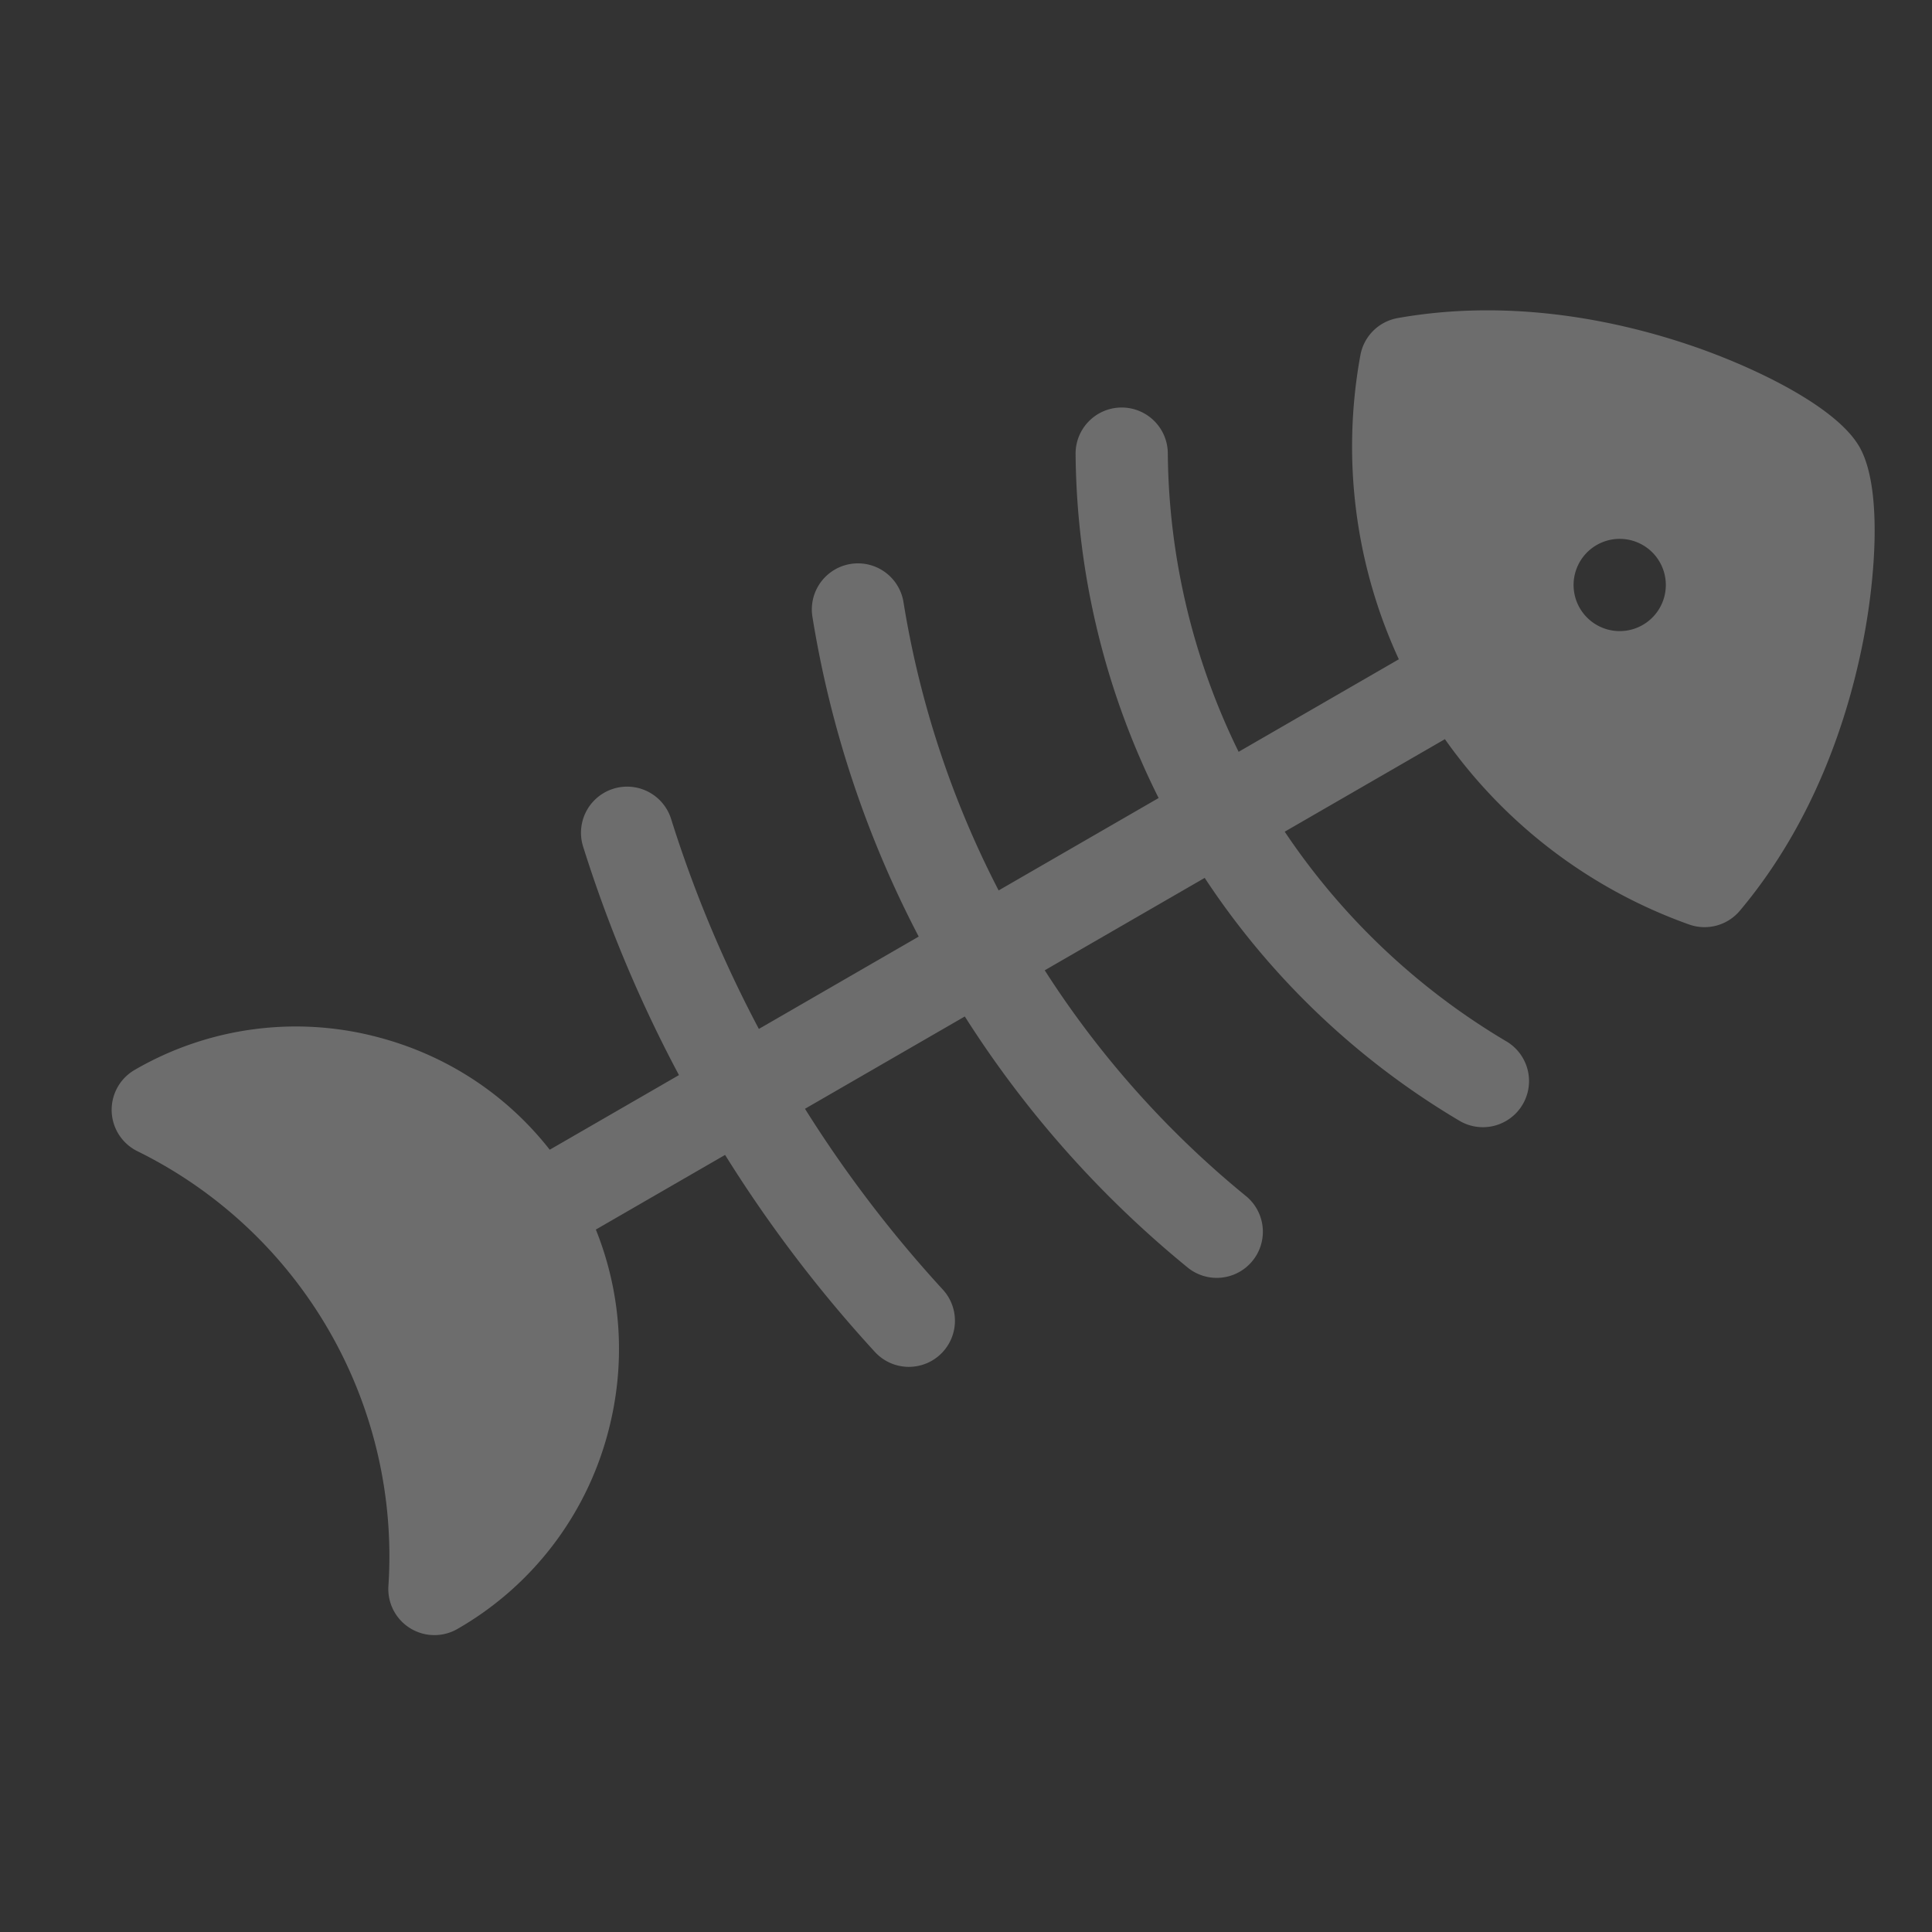 <svg width="129" height="129" fill="none" xmlns="http://www.w3.org/2000/svg"><rect width="100%" height="100%" fill="#333333" stroke="none"/><path d="M124.388 42.875c.856-4.345 1.307-10.37-.241-13.052-1.549-2.682-6.992-5.304-11.183-6.735-4.693-1.602-11.909-3.223-19.64-1.85a3.079 3.079 0 0 0-2.49 2.474A33.876 33.876 0 0 0 93.4 44.02l-10.697 6.178a46.086 46.086 0 0 1-4.728-19.887 3.079 3.079 0 1 0-6.157.053 52.255 52.255 0 0 0 5.543 22.92l-10.682 6.17a64.095 64.095 0 0 1-6.353-19.25 3.079 3.079 0 1 0-6.08.982 70.238 70.238 0 0 0 7.096 21.35L50.67 68.702a83.157 83.157 0 0 1-5.86-14.02 3.079 3.079 0 1 0-5.876 1.843 89.365 89.365 0 0 0 6.4 15.259l-8.628 4.983c-2.859-3.647-6.802-6.263-11.358-7.484a21.41 21.41 0 0 0-16.354 2.154 3.079 3.079 0 0 0 .175 5.426A30.145 30.145 0 0 1 25.934 105.9a3.078 3.078 0 0 0 4.612 2.864 21.41 21.41 0 0 0 10.042-13.087c1.22-4.556.926-9.278-.803-13.579l8.629-4.984A89.345 89.345 0 0 0 58.418 90.27a3.077 3.077 0 0 0 4.35.183 3.08 3.08 0 0 0 .182-4.35 83.203 83.203 0 0 1-9.201-12.069L64.42 67.87a70.24 70.24 0 0 0 14.935 16.808 3.08 3.08 0 0 0 3.89-4.774 64.094 64.094 0 0 1-13.488-15.117l10.681-6.17a52.256 52.256 0 0 0 17.074 16.255 3.08 3.08 0 0 0 3.126-5.306 46.083 46.083 0 0 1-14.857-14.034l10.696-6.178a33.877 33.877 0 0 0 16.305 12.375 3.08 3.08 0 0 0 3.388-.92c5.054-6.008 7.258-13.069 8.217-17.934zm-14.7-1.149a3.079 3.079 0 1 1-3.08-5.333 3.079 3.079 0 0 1 3.08 5.333z" fill="#F3F3F3" opacity=".3"/></svg>